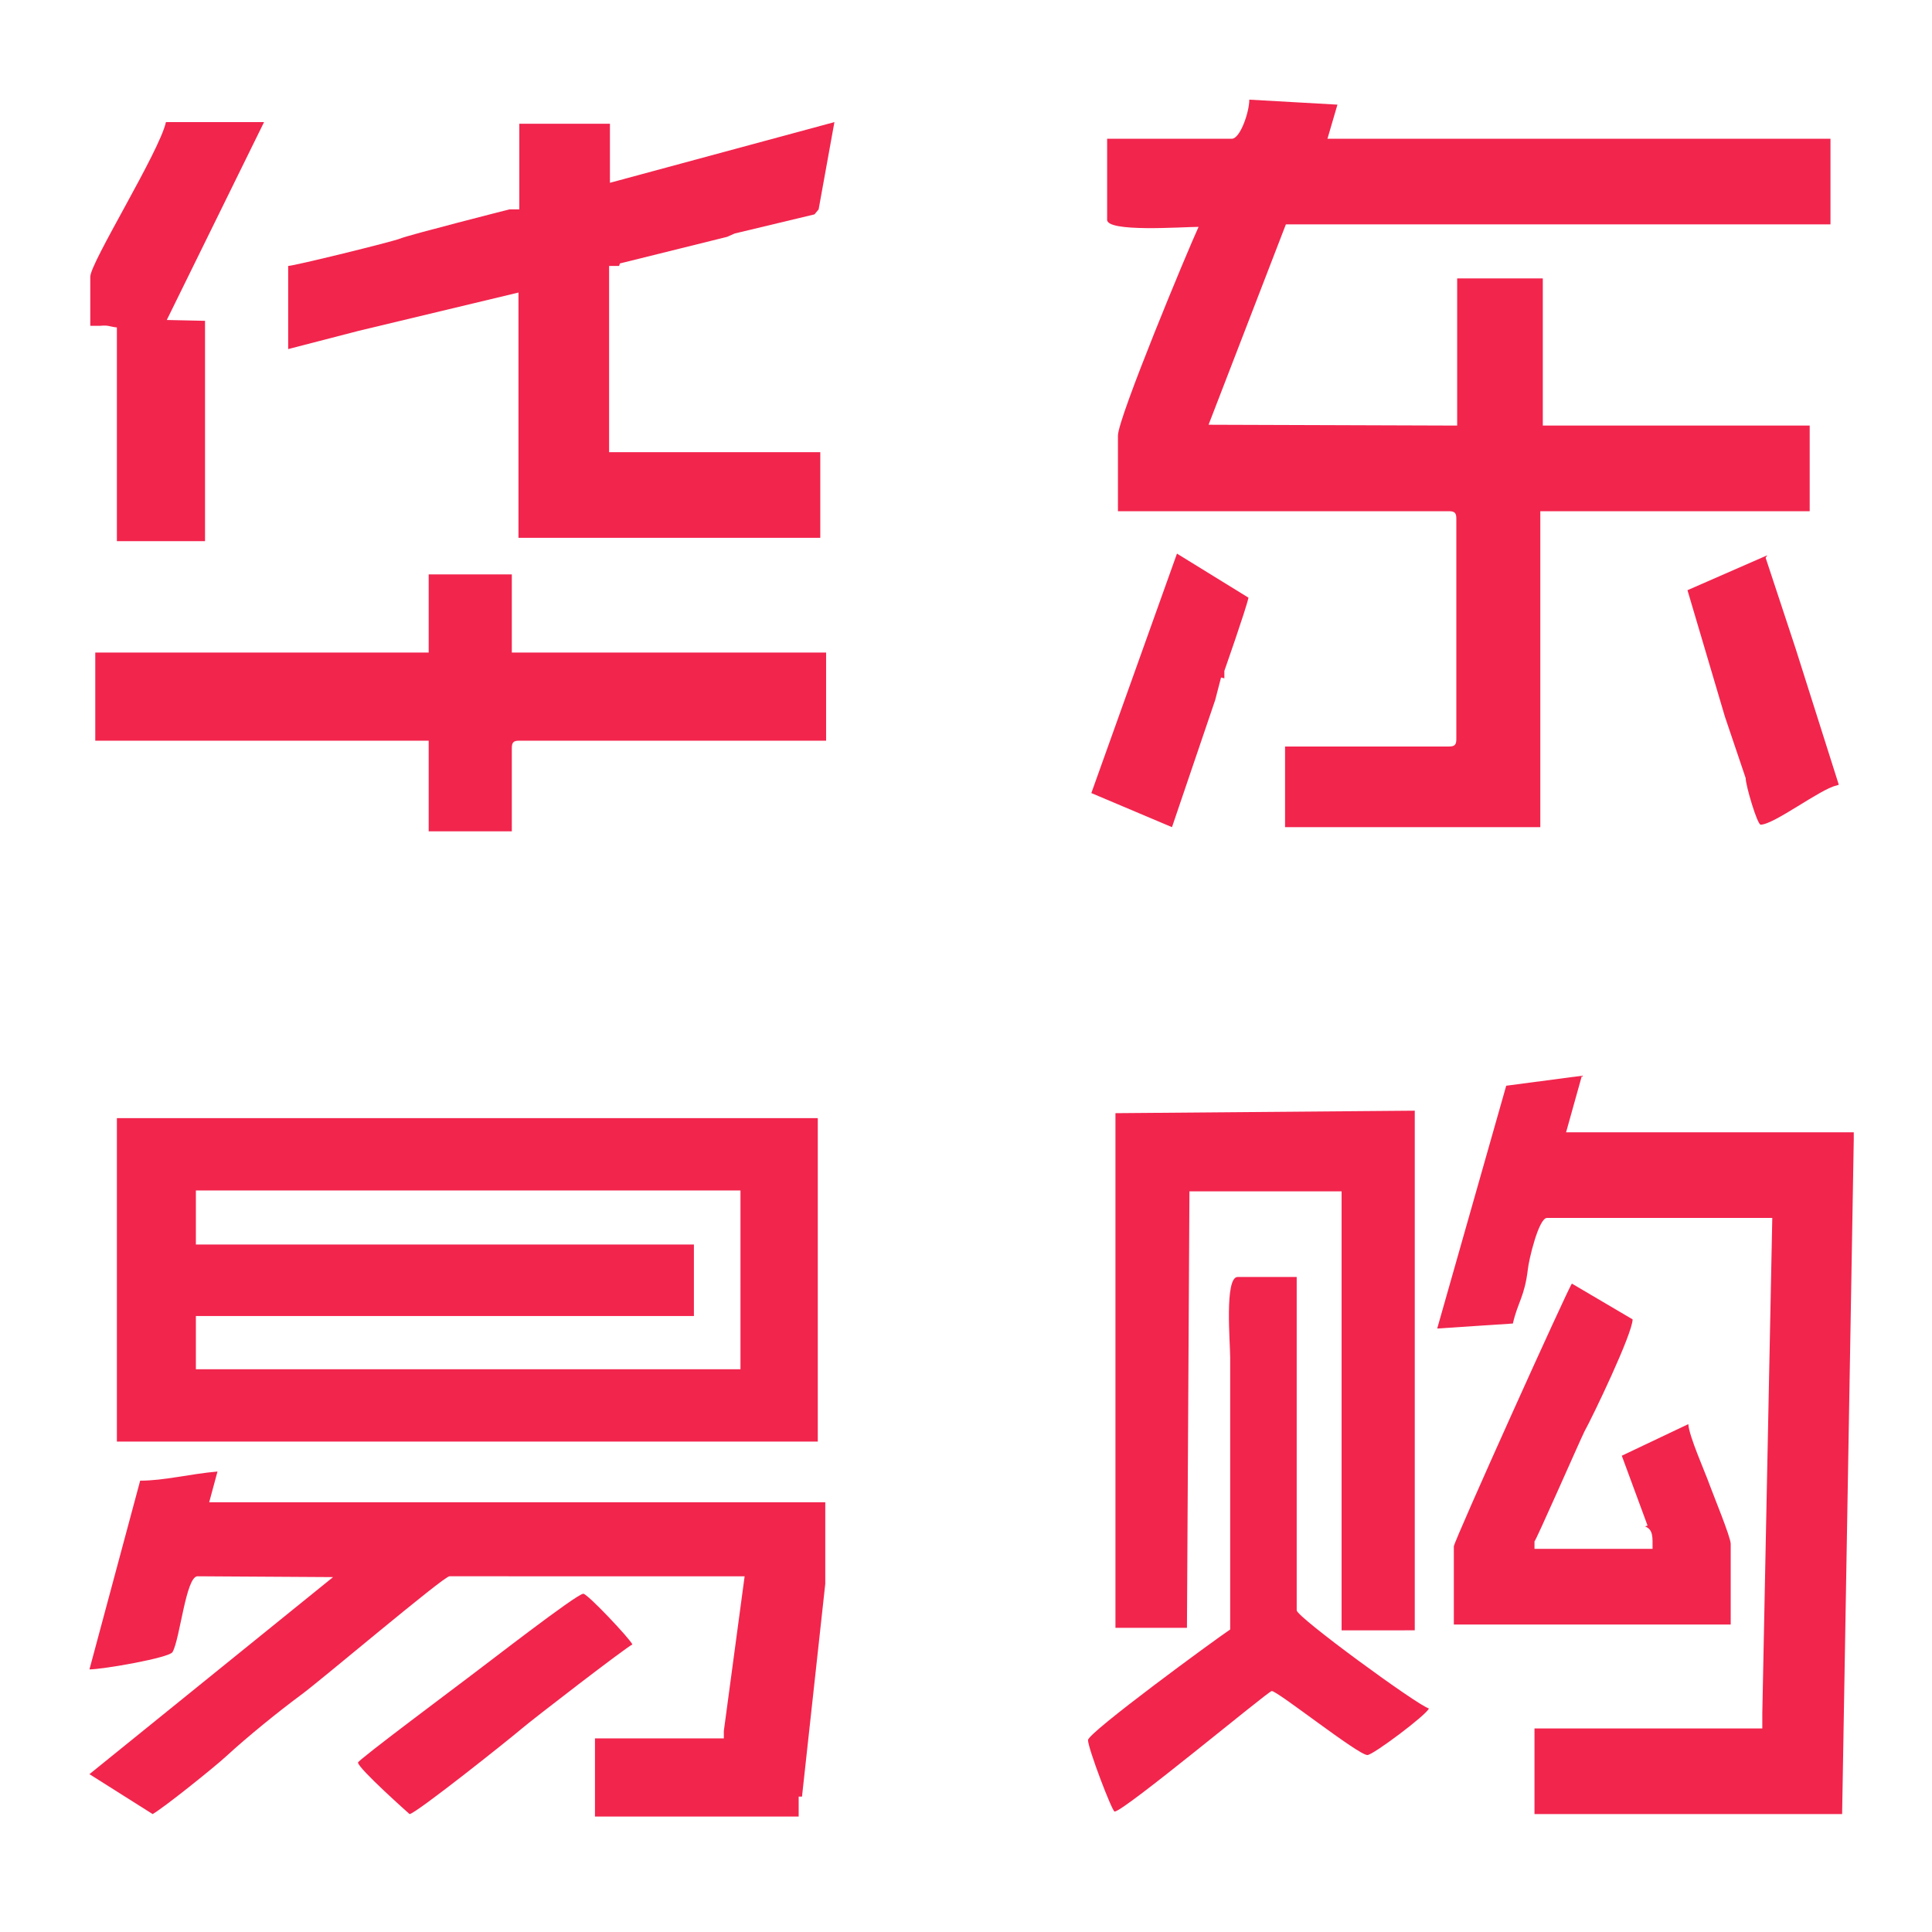 <?xml version="1.0" standalone="no"?><!DOCTYPE svg PUBLIC "-//W3C//DTD SVG 1.1//EN" "http://www.w3.org/Graphics/SVG/1.1/DTD/svg11.dtd"><svg t="1534069540565" class="icon" style="" viewBox="0 0 1024 1024" version="1.1" xmlns="http://www.w3.org/2000/svg" p-id="7822" xmlns:xlink="http://www.w3.org/1999/xlink" width="50" height="50"><defs><style type="text/css"></style></defs><path d="M749.853 864.105v-275.423l-158.644 1.322v272.779h37.898l1.322-231.355h80.644v232.678zM894.395 312.818l19.83 66.983 11.017 32.61c0 3.966 6.169 24.678 7.932 24.678 7.051 0 31.729-18.949 40.102-20.712l1.322-0.441-22.915-72.271-15.864-48.034 0.881-1.322-42.305 18.508zM644.09 370.987l3.085-11.898 1.763 0.441v-3.966s11.458-32.61 12.78-38.78l-37.898-23.356-45.39 126.915 42.746 18.068 22.915-67.424zM61.956 173.564v113.254h46.712v-116.779l-20.271-0.441 51.559-104.881h-52c-3.525 15.864-40.102 74.474-40.102 81.966v26h5.288c4.407-0.441 4.847 0.441 8.814 0.881zM839.751 758.783c4.407-7.932 25.559-52 25.559-59.491l-32.169-18.949c-1.322 0.881-62.576 136.61-62.576 139.254v41.424h146.745V818.275c0-3.525-9.254-26-11.017-30.847-2.644-7.492-11.017-26-11.458-32.61l-35.254 16.746 13.661 37.017-1.322 0.441c4.407 1.763 3.966 5.729 3.966 11.898H813.31v-3.966c0.441 0.441 24.237-53.763 26.441-58.169z" fill="#F2254D" p-id="7823"></path><path d="M687.276 853.529v-176.712h-31.288c-7.051 0-3.966 34.813-3.966 42.746v144.101c-7.932 5.288-75.356 54.644-75.356 58.61 0 4.407 12.78 37.898 14.102 37.898 4.847 0 81.525-63.898 83.288-63.898 3.085 0 45.83 33.932 50.678 33.932 3.085 0 31.729-21.593 32.61-24.678-6.169-1.763-70.068-48.474-70.068-52zM227.209 304.445v41.424h-176.712v46.712H227.209v48.034h44.068v-44.068c0-3.085 0.881-3.966 3.966-3.966h162.61v-46.712H271.277v-41.424h-44.068zM323.277 95.564v-29.966h-48.034v45.39h-5.288s-53.763 13.661-57.729 15.424c-4.407 1.763-56.407 14.542-59.491 14.542v44.068l37.458-9.695 84.61-20.271V285.055h159.966v-45.39h-111.932v-98.712h5.288l0.441-1.322 56.847-14.102 3.966-1.763 42.305-10.136 2.203-2.644 8.373-46.271-118.983 32.169v-1.322zM830.056 600.139l8.373-29.966-40.102 5.288-36.576 128.678 40.102-2.644c2.644-11.458 6.169-14.102 7.932-28.644 0.441-4.847 5.729-27.322 10.136-27.322h119.424l-5.288 262.644v7.932H813.31v45.39h163.051l6.169-357.389v-3.966h-152.474zM61.956 764.071h371.491v-171.423h-371.491v171.423z m41.864-66.542h263.966V659.631H103.82v-28.644h288.644V725.732H103.82v-28.203zM309.175 844.715c-3.525 0-53.322 38.78-59.932 43.627-5.729 4.407-59.491 44.508-59.491 45.83 0 3.085 27.322 27.322 27.322 27.322 3.085 0 52.881-39.661 59.051-44.949 6.169-5.288 55.966-43.627 59.051-44.949-1.322-3.085-23.797-26.881-26-26.881z" fill="#F2254D" p-id="7824"></path><path d="M115.277 779.936c-14.983 1.322-28.203 4.847-40.983 4.847l-26.881 100.034c7.051 0 42.746-6.169 44.068-9.254 3.966-7.051 7.051-40.102 13.22-40.102l71.83 0.441-129.118 104.44 33.491 21.153c6.169-3.525 33.051-25.119 39.22-30.847 11.017-10.136 27.322-23.356 39.22-32.169 9.254-6.61 75.796-63.017 78.881-63.017H394.667l-11.017 81.966v3.966H315.345v41.424h107.966v-10.576h1.763l12.339-112.813V796.241h-326.542l4.407-16.305zM635.276 120.242c-5.729 12.339-42.746 101.356-42.746 110.61v40.102h175.389c3.085 0 3.966 0.881 3.966 3.966v116.779c0 3.085-0.881 3.966-3.966 3.966H681.107v42.746h135.288v-167.457h142.779v-45.39H817.717v-78h-45.39v78l-131.762-0.441 40.983-106.203h288.644V73.53h-266.61l5.288-18.068-46.712-2.644c0 6.61-4.847 20.712-9.254 20.712h-66.102v42.746c-0.881 7.051 40.102 3.966 48.474 3.966z" fill="#F2254D" p-id="7825"></path></svg>